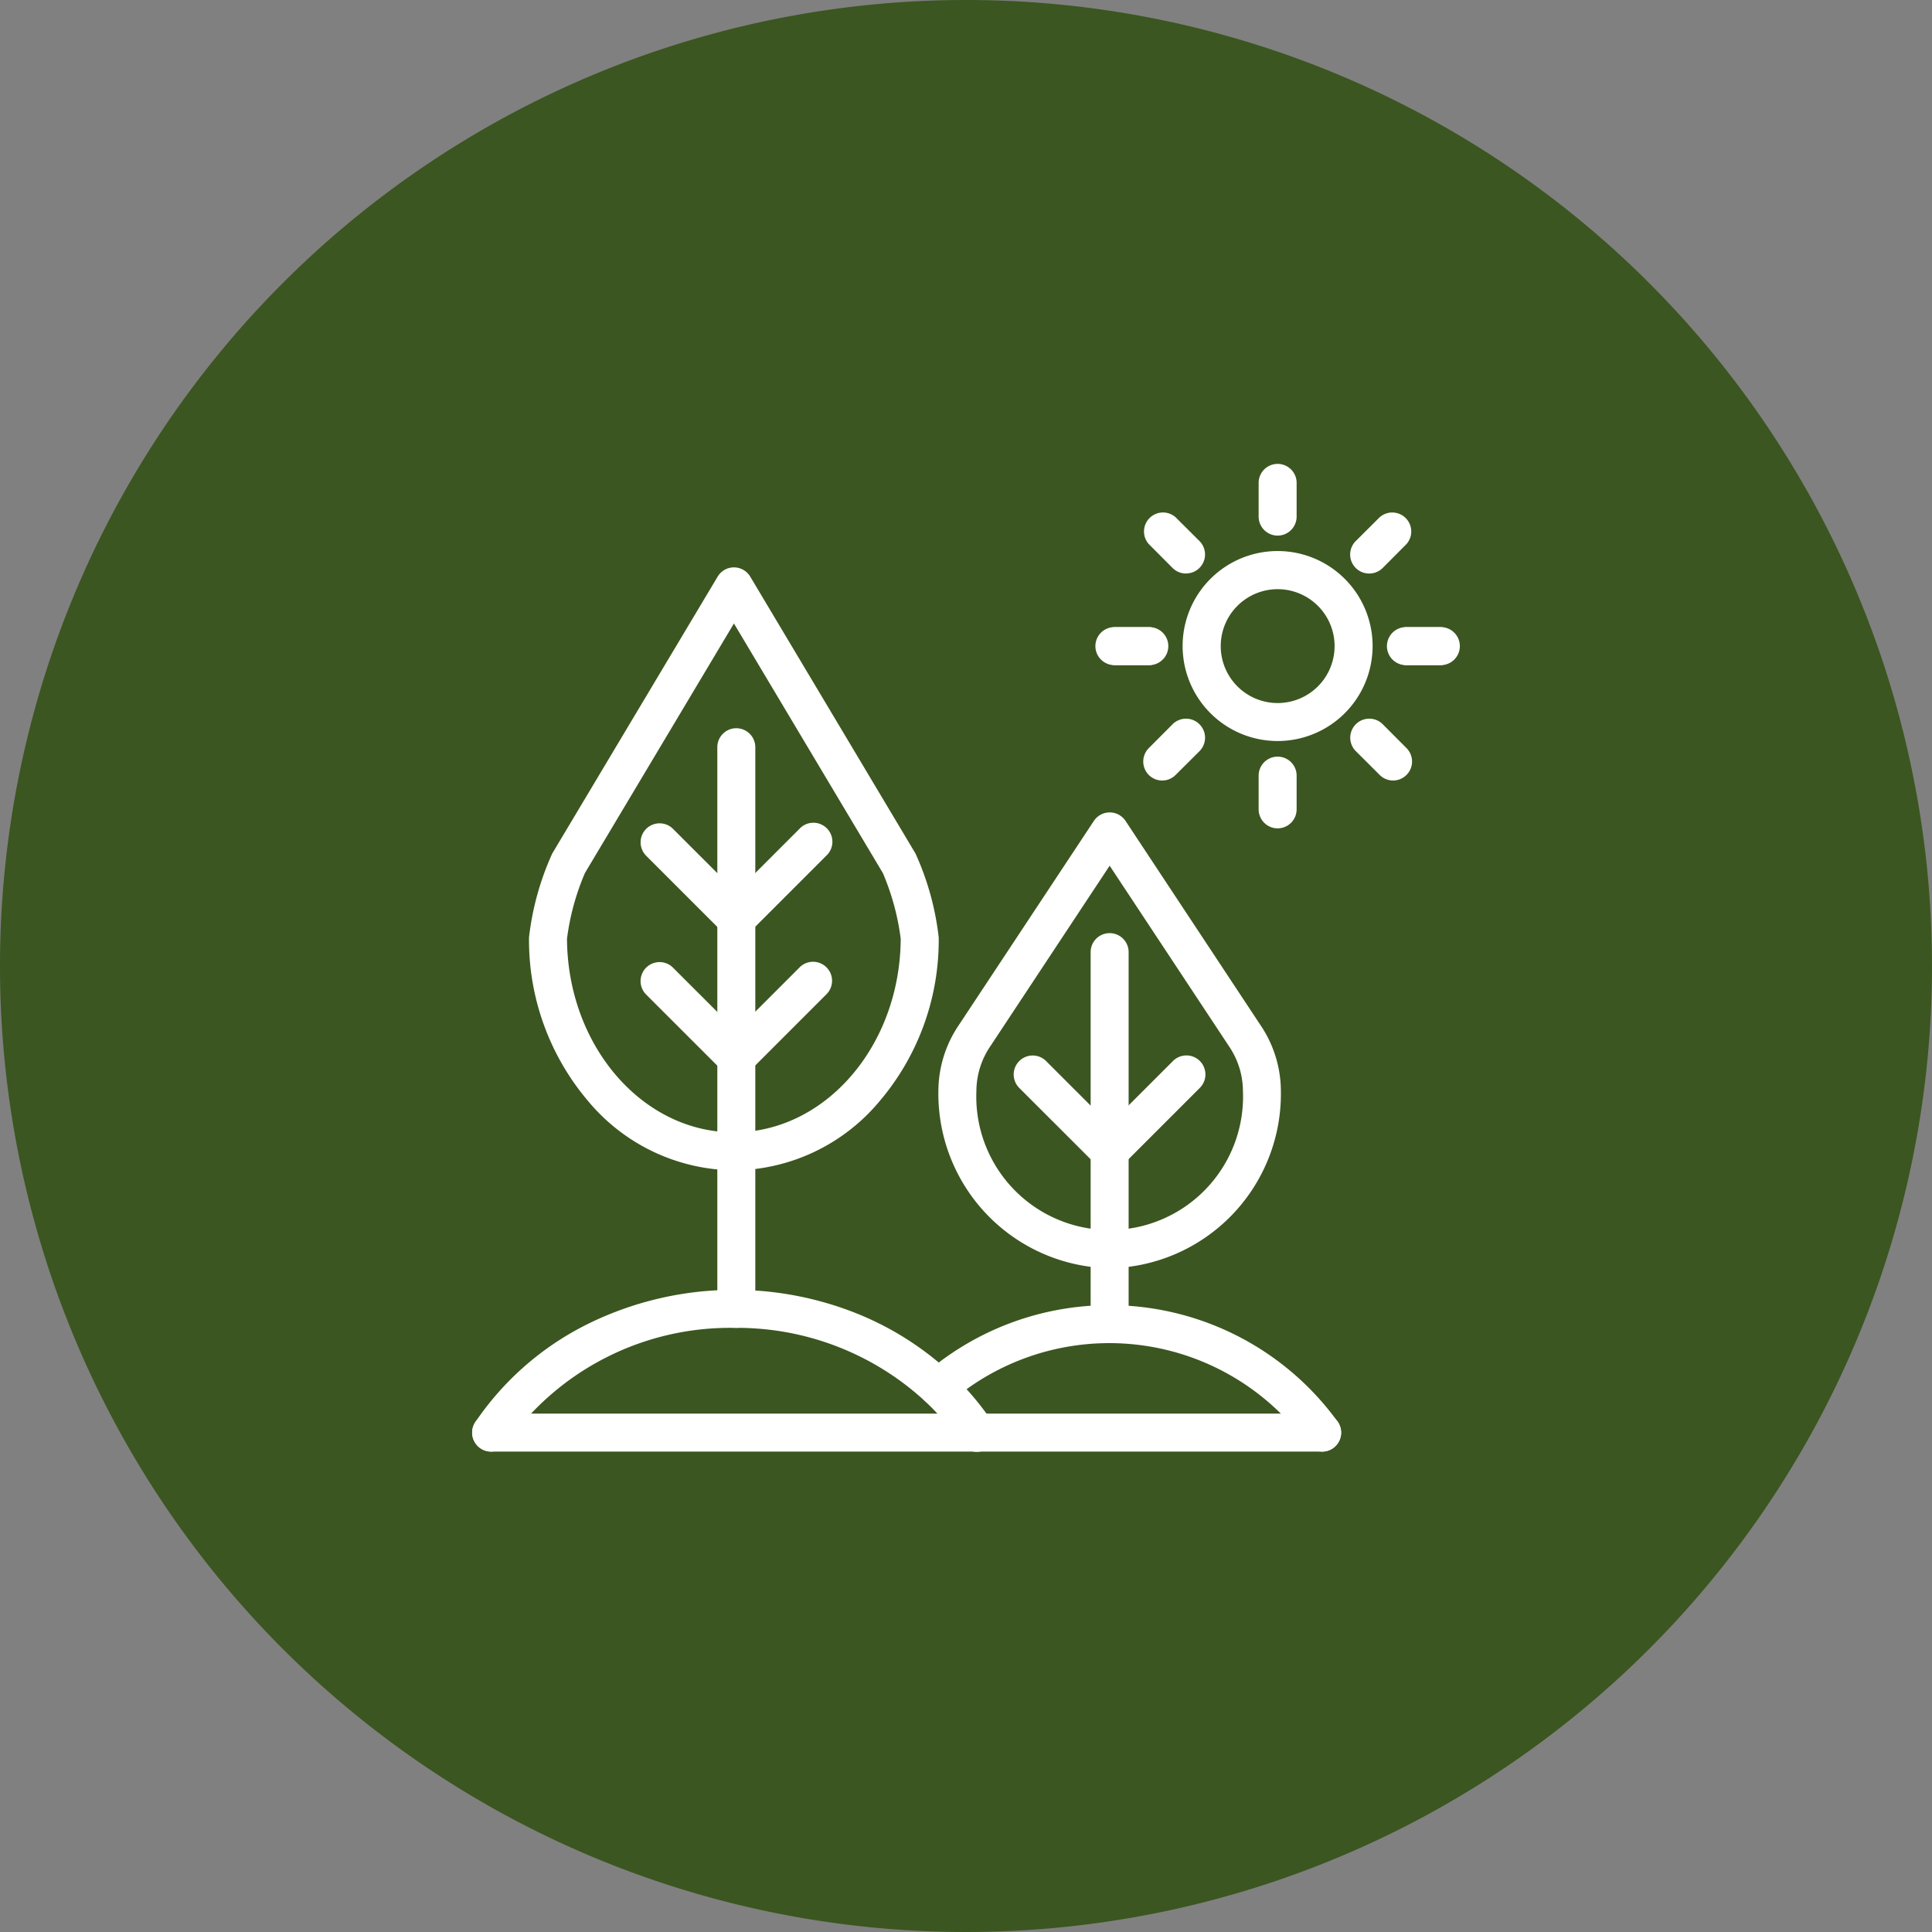 <svg xmlns="http://www.w3.org/2000/svg" width="120" height="120" viewBox="0 0 120 120">
  <rect x="0" y="0" width="120" height="120" fill="#808080" stroke="none"/>
  <g id="Grupo_1071948" data-name="Grupo 1071948" transform="translate(-810 -550)">
    <path id="Trazado_829870" data-name="Trazado 829870" d="M60,0A60,60,0,1,1,0,60,60,60,0,0,1,60,0Z" transform="translate(810 550)" fill="#3b5620"/>
    <g id="nature" transform="translate(755.326 494.813)">
      <path id="Trazado_829308" data-name="Trazado 829308" d="M85.183,789.786a1.18,1.18,0,0,1-.981-1.835,18.172,18.172,0,0,1,6.728-5.962,20.519,20.519,0,0,1,16.776-.855,18.82,18.82,0,0,1,6.052,3.807,17.423,17.423,0,0,1,2.557,3.011,1.18,1.18,0,1,1-1.962,1.311,15.116,15.116,0,0,0-2.212-2.6,17.22,17.22,0,0,0-11.883-4.561,16.983,16.983,0,0,0-14.1,7.163A1.18,1.18,0,0,1,85.183,789.786Z" transform="translate(-0.003 -644.438)" fill="#fff"/>
      <path id="Trazado_829309" data-name="Trazado 829309" d="M485.611,801.736a1.18,1.18,0,0,1-.965-.5,15.157,15.157,0,0,0-22.11-2.595,1.18,1.18,0,0,1-1.545-1.784,17.517,17.517,0,0,1,25.583,3.019,1.18,1.18,0,0,1-.964,1.86Z" transform="translate(-348.817 -656.388)" fill="#fff"/>
      <path id="Trazado_829310" data-name="Trazado 829310" d="M136.795,886.36H85.18a1.18,1.18,0,0,1,0-2.36h51.615a1.18,1.18,0,1,1,0,2.36Z" transform="translate(0 -741.012)" fill="#fff"/>
      <path id="Trazado_829311" data-name="Trazado 829311" d="M487.377,405.9a10.841,10.841,0,0,1-10.637-11.006v-.02a7.334,7.334,0,0,1,1.243-4.036l8.413-12.719a1.18,1.18,0,0,1,1.969,0l8.406,12.72a7.337,7.337,0,0,1,1.242,4.032v.026A10.833,10.833,0,0,1,487.377,405.9Zm0-25-7.424,11.233a4.981,4.981,0,0,0-.852,2.737v.02a8.285,8.285,0,1,0,16.555,0v-.02a4.984,4.984,0,0,0-.851-2.733Z" transform="translate(-363.781 -271.942)" fill="#fff"/>
      <path id="Trazado_829312" data-name="Trazado 829312" d="M606.18,505.171a1.18,1.18,0,0,1-1.18-1.18V480.92a1.18,1.18,0,1,1,2.359,0v23.072A1.18,1.18,0,0,1,606.18,505.171Z" transform="translate(-482.584 -366.56)" fill="#fff"/>
      <path id="Trazado_829313" data-name="Trazado 829313" d="M546.326,589.611a1.18,1.18,0,0,1-.834-.345l-4.757-4.756a1.18,1.18,0,1,1,1.668-1.669l3.923,3.923,3.927-3.927a1.18,1.18,0,1,1,1.669,1.668l-4.762,4.762A1.175,1.175,0,0,1,546.326,589.611Z" transform="translate(-422.738 -461.734)" fill="#fff"/>
      <path id="Trazado_829314" data-name="Trazado 829314" d="M144.615,208.647a11.926,11.926,0,0,1-9.053-4.3,15.449,15.449,0,0,1-3.671-10.168,17.316,17.316,0,0,1,1.445-5.212l10.271-17.194a1.179,1.179,0,0,1,2.025,0l10.265,17.2a17.262,17.262,0,0,1,1.441,5.211,15.439,15.439,0,0,1-3.671,10.168,11.914,11.914,0,0,1-9.051,4.3ZM134.25,194.264c.038,6.636,4.673,12.025,10.365,12.025s10.328-5.389,10.363-12.025a15.255,15.255,0,0,0-1.11-4.082l-9.249-15.5-9.255,15.5A15.219,15.219,0,0,0,134.25,194.264Z" transform="translate(-44.359 -80.77)" fill="#fff"/>
      <path id="Trazado_829315" data-name="Trazado 829315" d="M291.7,344.348a1.18,1.18,0,0,1-1.18-1.18V308.32a1.18,1.18,0,1,1,2.359,0v34.849A1.18,1.18,0,0,1,291.7,344.348Z" transform="translate(-191.292 -206.687)" fill="#fff"/>
      <path id="Trazado_829316" data-name="Trazado 829316" d="M231.82,510.736a1.175,1.175,0,0,1-.835-.346l-4.757-4.756a1.18,1.18,0,1,1,1.669-1.669l3.923,3.922,3.927-3.927a1.18,1.18,0,1,1,1.668,1.669l-4.761,4.761A1.173,1.173,0,0,1,231.82,510.736Z" transform="translate(-131.421 -388.675)" fill="#fff"/>
      <path id="Trazado_829317" data-name="Trazado 829317" d="M231.82,393.469a1.18,1.18,0,0,1-.835-.346l-4.757-4.757A1.18,1.18,0,0,1,227.9,386.7l3.923,3.923,3.927-3.927a1.18,1.18,0,1,1,1.668,1.667l-4.761,4.762a1.18,1.18,0,0,1-.834.347Z" transform="translate(-131.421 -280.028)" fill="#fff"/>
      <path id="Trazado_829318" data-name="Trazado 829318" d="M688.491,169.34a5.9,5.9,0,1,1,5.9-5.9A5.9,5.9,0,0,1,688.491,169.34Zm0-9.431a3.536,3.536,0,1,0,3.539,3.536A3.536,3.536,0,0,0,688.491,159.91Z" transform="translate(-554.462 -68.127)" fill="#fff"/>
      <path id="Trazado_829319" data-name="Trazado 829319" d="M747.68,88.454a1.18,1.18,0,0,1-1.18-1.18V85.18a1.18,1.18,0,0,1,2.36,0v2.094A1.18,1.18,0,0,1,747.68,88.454Z" transform="translate(-613.65 0)" fill="#fff"/>
      <path id="Trazado_829320" data-name="Trazado 829320" d="M747.68,335.054a1.18,1.18,0,0,1-1.18-1.18V331.78a1.18,1.18,0,0,1,2.36,0v2.094A1.18,1.18,0,0,1,747.68,335.054Z" transform="translate(-613.65 -228.417)" fill="#fff"/>
      <path id="Trazado_829321" data-name="Trazado 829321" d="M652.557,128.736a1.18,1.18,0,0,1-.838-.346l-1.475-1.481a1.18,1.18,0,0,1,1.666-1.666l1.481,1.475a1.18,1.18,0,0,1-.834,2.014Z" transform="translate(-524.215 -37.926)" fill="#fff"/>
      <path id="Trazado_829322" data-name="Trazado 829322" d="M826.3,302.476a1.175,1.175,0,0,1-.835-.349l-1.481-1.475a1.182,1.182,0,0,1,1.672-1.672l1.475,1.481a1.18,1.18,0,0,1-.834,2.014Z" transform="translate(-685.097 -198.809)" fill="#fff"/>
      <path id="Trazado_829323" data-name="Trazado 829323" d="M613.544,223.86H611.47a1.18,1.18,0,1,1,0-2.36h2.074a1.18,1.18,0,0,1,0,2.36Z" transform="translate(-487.484 -127.361)" fill="#fff"/>
      <path id="Trazado_829324" data-name="Trazado 829324" d="M857.834,223.86H855.76a1.18,1.18,0,0,1,0-2.36h2.074a1.18,1.18,0,1,1,0,2.36Z" transform="translate(-713.761 -127.361)" fill="#fff"/>
      <path id="Trazado_829325" data-name="Trazado 829325" d="M612.274,223.86H610.18a1.18,1.18,0,1,1,0-2.36h2.094a1.18,1.18,0,1,1,0,2.36Z" transform="translate(-486.289 -127.361)" fill="#fff"/>
      <path id="Trazado_829326" data-name="Trazado 829326" d="M858.874,223.86H856.78a1.18,1.18,0,0,1,0-2.36h2.094a1.18,1.18,0,0,1,0,2.36Z" transform="translate(-714.706 -127.361)" fill="#fff"/>
      <path id="Trazado_829327" data-name="Trazado 829327" d="M650.484,302.476a1.18,1.18,0,0,1-.831-2.014l1.475-1.481a1.182,1.182,0,0,1,1.672,1.672l-1.481,1.475A1.175,1.175,0,0,1,650.484,302.476Z" transform="translate(-523.624 -198.809)" fill="#fff"/>
      <path id="Trazado_829328" data-name="Trazado 829328" d="M824.779,128.736a1.18,1.18,0,0,1-.834-2.017l1.481-1.475a1.18,1.18,0,0,1,1.666,1.666l-1.475,1.481A1.18,1.18,0,0,1,824.779,128.736Z" transform="translate(-685.062 -37.926)" fill="#fff"/>
    </g>
  </g>
</svg>
